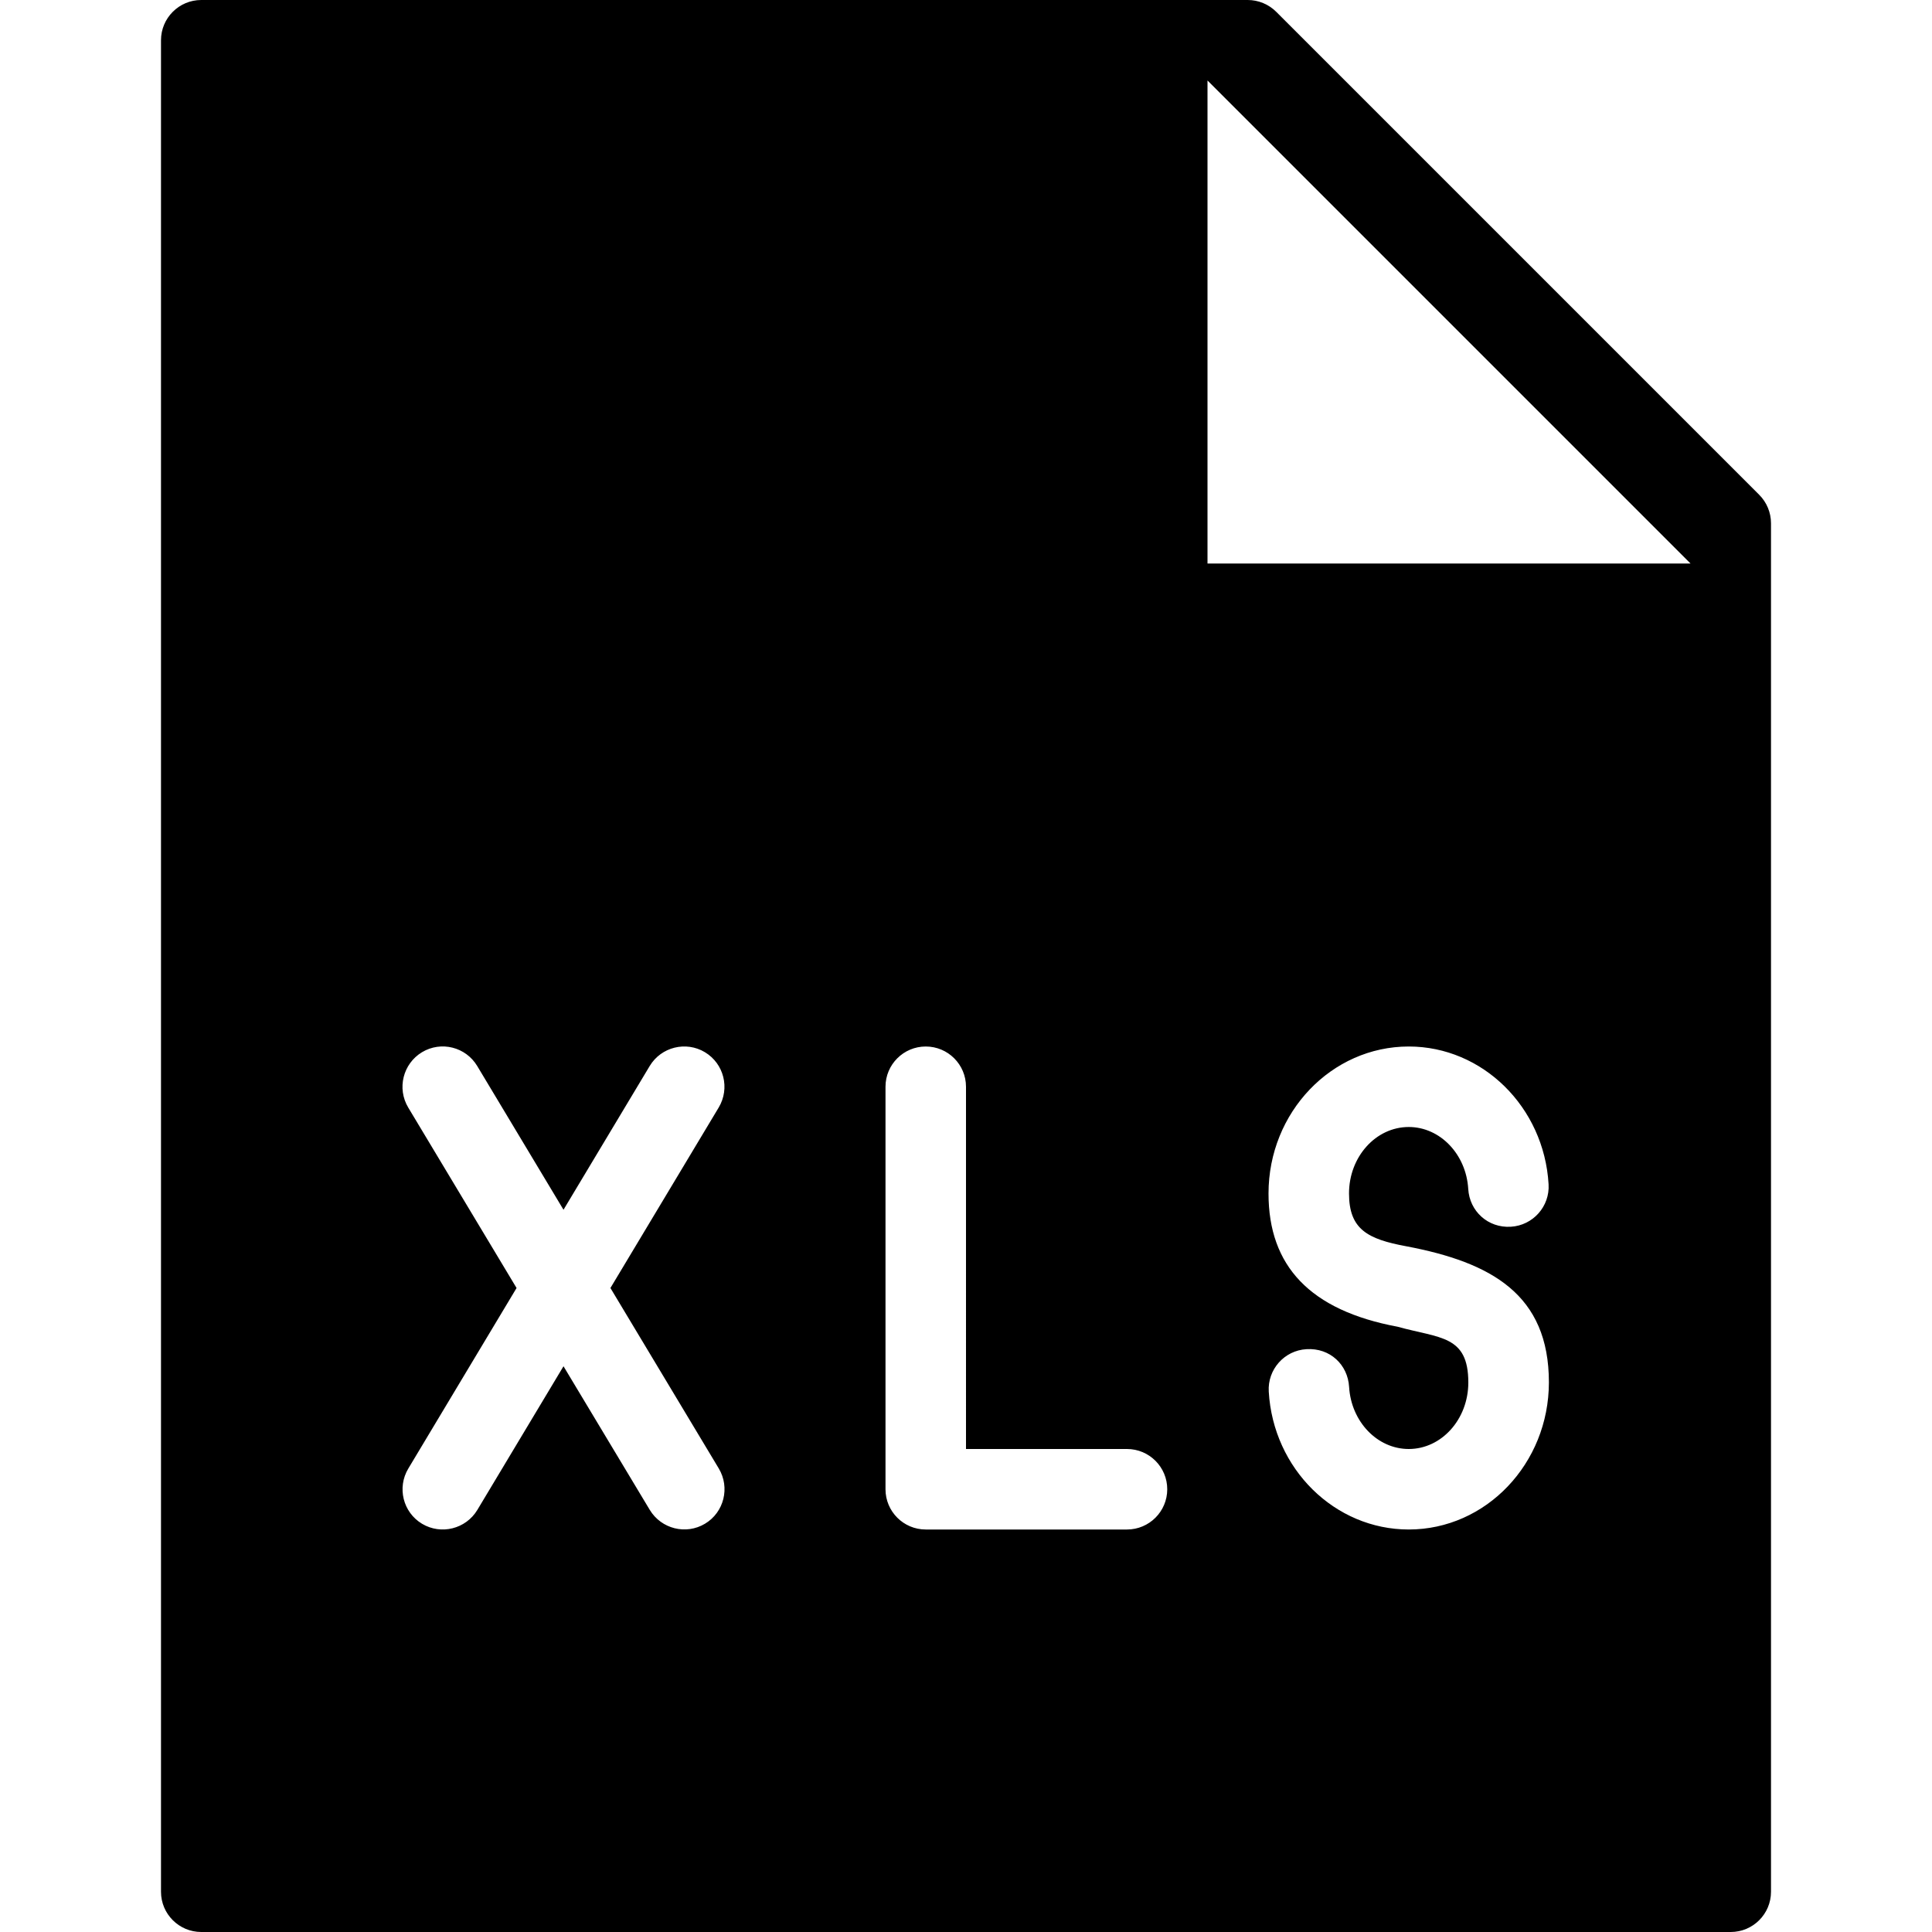 <?xml version="1.0" encoding="utf-8"?>
<!-- Generator: Adobe Illustrator 19.2.1, SVG Export Plug-In . SVG Version: 6.00 Build 0)  -->
<svg version="1.1" xmlns="http://www.w3.org/2000/svg" xmlns:xlink="http://www.w3.org/1999/xlink" x="0px" y="0px" width="24px"
	 height="24px" viewBox="0 0 24 24" enable-background="new 0 0 24 24" xml:space="preserve">
<g id="Filled_Icons">
	<path d="M21.854,6.147l-6-6C15.76,0.053,15.632,0,15.5,0h-13C2.224,0,2,0.224,2,0.5v23C2,23.776,2.224,24,2.5,24h19
		c0.276,0,0.5-0.224,0.5-0.5v-17C22,6.367,21.947,6.24,21.854,6.147z M8.929,18.242c0.142,0.237,0.065,0.545-0.171,0.686
		c-0.236,0.142-0.543,0.065-0.686-0.171L7,16.972l-1.071,1.786c-0.143,0.236-0.45,0.312-0.686,0.171
		c-0.237-0.142-0.313-0.449-0.171-0.686L6.417,16l-1.346-2.242c-0.142-0.237-0.065-0.544,0.171-0.687
		c0.238-0.143,0.544-0.065,0.686,0.171L7,15.028l1.071-1.786c0.142-0.236,0.45-0.313,0.686-0.171
		c0.237,0.143,0.313,0.449,0.171,0.687L7.583,16L8.929,18.242z M14,19h-2.5c-0.276,0-0.5-0.224-0.5-0.5v-5
		c0-0.276,0.224-0.5,0.5-0.5s0.5,0.224,0.5,0.5V18h2c0.276,0,0.5,0.224,0.5,0.5S14.276,19,14,19z M17.5,19
		c-0.919,0-1.683-0.752-1.739-1.712c-0.017-0.276,0.194-0.513,0.469-0.528c0.292-0.018,0.513,0.193,0.529,0.469
		C16.785,17.661,17.11,18,17.5,18c0.408,0,0.74-0.37,0.74-0.826c0-0.59-0.354-0.547-0.879-0.693
		c-1.089-0.203-1.603-0.756-1.603-1.655C15.758,13.818,16.54,13,17.5,13c0.917,0,1.681,0.752,1.737,1.711
		c0.017,0.275-0.194,0.512-0.469,0.528c-0.284,0.017-0.513-0.193-0.529-0.47C18.213,14.338,17.889,14,17.5,14
		c-0.409,0-0.742,0.37-0.742,0.825c0,0.446,0.23,0.568,0.713,0.657c1.055,0.2,1.77,0.598,1.77,1.691C19.24,18.182,18.459,19,17.5,19
		z M15,7V1l6,6H15z"/>
</g>
<g id="Invisible_Shape">
	<rect fill="none" width="24" height="24"/>
</g>
</svg>
